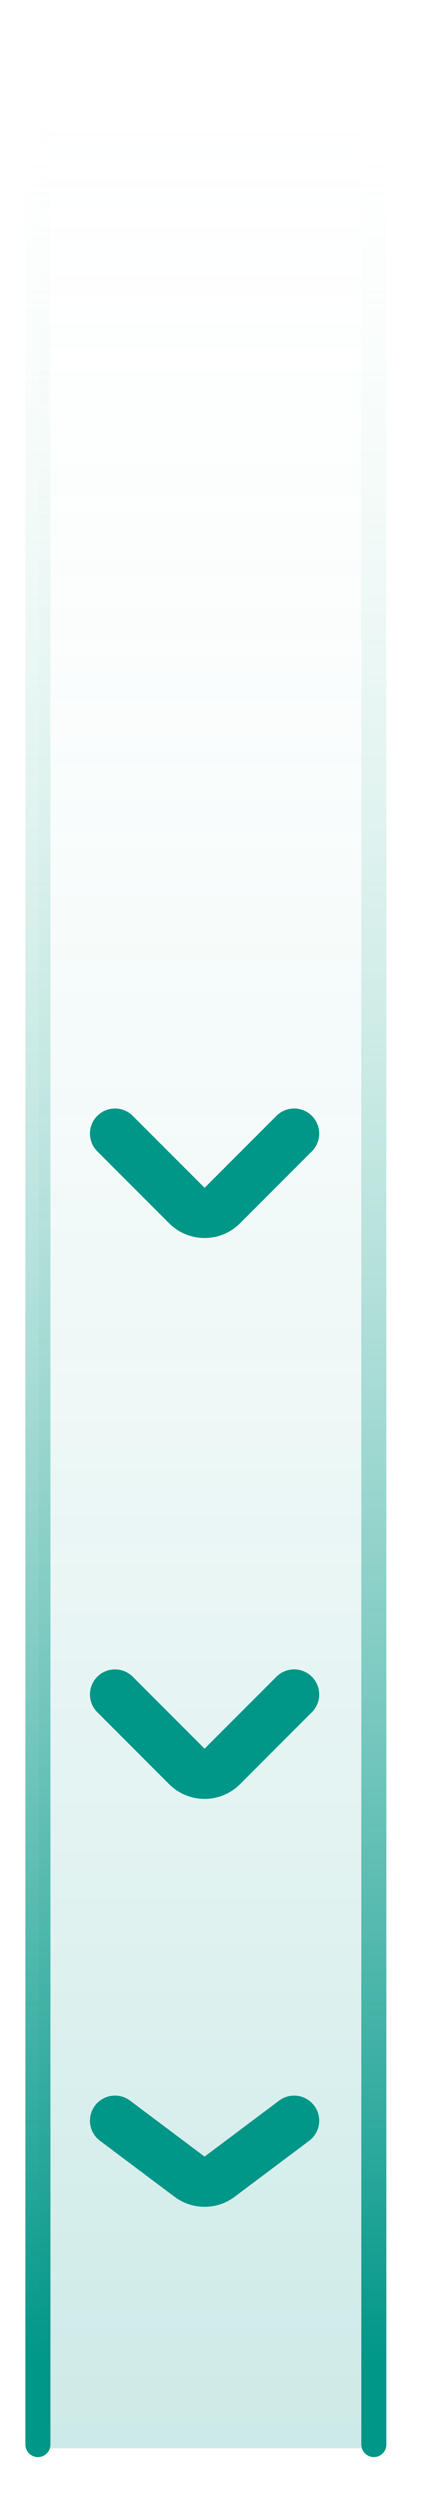 <svg width="9" height="52" viewBox="0 0 9 52" fill="none" xmlns="http://www.w3.org/2000/svg">
<path fill-rule="evenodd" clip-rule="evenodd" d="M7.527 2.224C7.527 2.224 7.527 2.224 7.527 2.224C7.527 1.134 6.023 0.25 4.168 0.25C2.312 0.25 0.808 1.134 0.808 2.224C0.808 2.227 0.808 2.229 0.808 2.232V50.923H7.527V2.224H7.527Z" fill="url(#paint0_linear_17771_23047)" fill-opacity="0.2"/>
<line x1="7.788" y1="1.909" x2="7.788" y2="50.845" stroke="url(#paint1_linear_17771_23047)" stroke-width="0.522" stroke-linecap="round"/>
<line x1="0.79" y1="1.909" x2="0.79" y2="50.845" stroke="url(#paint2_linear_17771_23047)" stroke-width="0.522" stroke-linecap="round"/>
<path d="M2.396 23.578L3.893 25.075C4.097 25.279 4.427 25.279 4.631 25.075L6.128 23.578" stroke="#009688" stroke-width="1.044" stroke-linecap="round"/>
<path d="M2.396 35.244L3.893 36.741C4.097 36.945 4.427 36.945 4.631 36.741L6.128 35.244" stroke="#009688" stroke-width="1.044" stroke-linecap="round"/>
<path d="M2.396 44.109L3.949 45.274C4.135 45.413 4.39 45.413 4.575 45.274L6.128 44.109" stroke="#009688" stroke-width="1.044" stroke-linecap="round"/>
<defs>
<linearGradient id="paint0_linear_17771_23047" x1="4.168" y1="0.25" x2="4.168" y2="50.923" gradientUnits="userSpaceOnUse">
<stop stop-color="#EBF9F0" stop-opacity="0"/>
<stop offset="1" stop-color="#009688"/>
</linearGradient>
<linearGradient id="paint1_linear_17771_23047" x1="7.527" y1="49.204" x2="7.527" y2="1.648" gradientUnits="userSpaceOnUse">
<stop stop-color="#009688"/>
<stop offset="1" stop-color="#EBF9F0" stop-opacity="0"/>
</linearGradient>
<linearGradient id="paint2_linear_17771_23047" x1="0.529" y1="49.204" x2="0.529" y2="1.648" gradientUnits="userSpaceOnUse">
<stop stop-color="#009688"/>
<stop offset="1" stop-color="#EBF9F0" stop-opacity="0"/>
</linearGradient>
</defs>
</svg>
